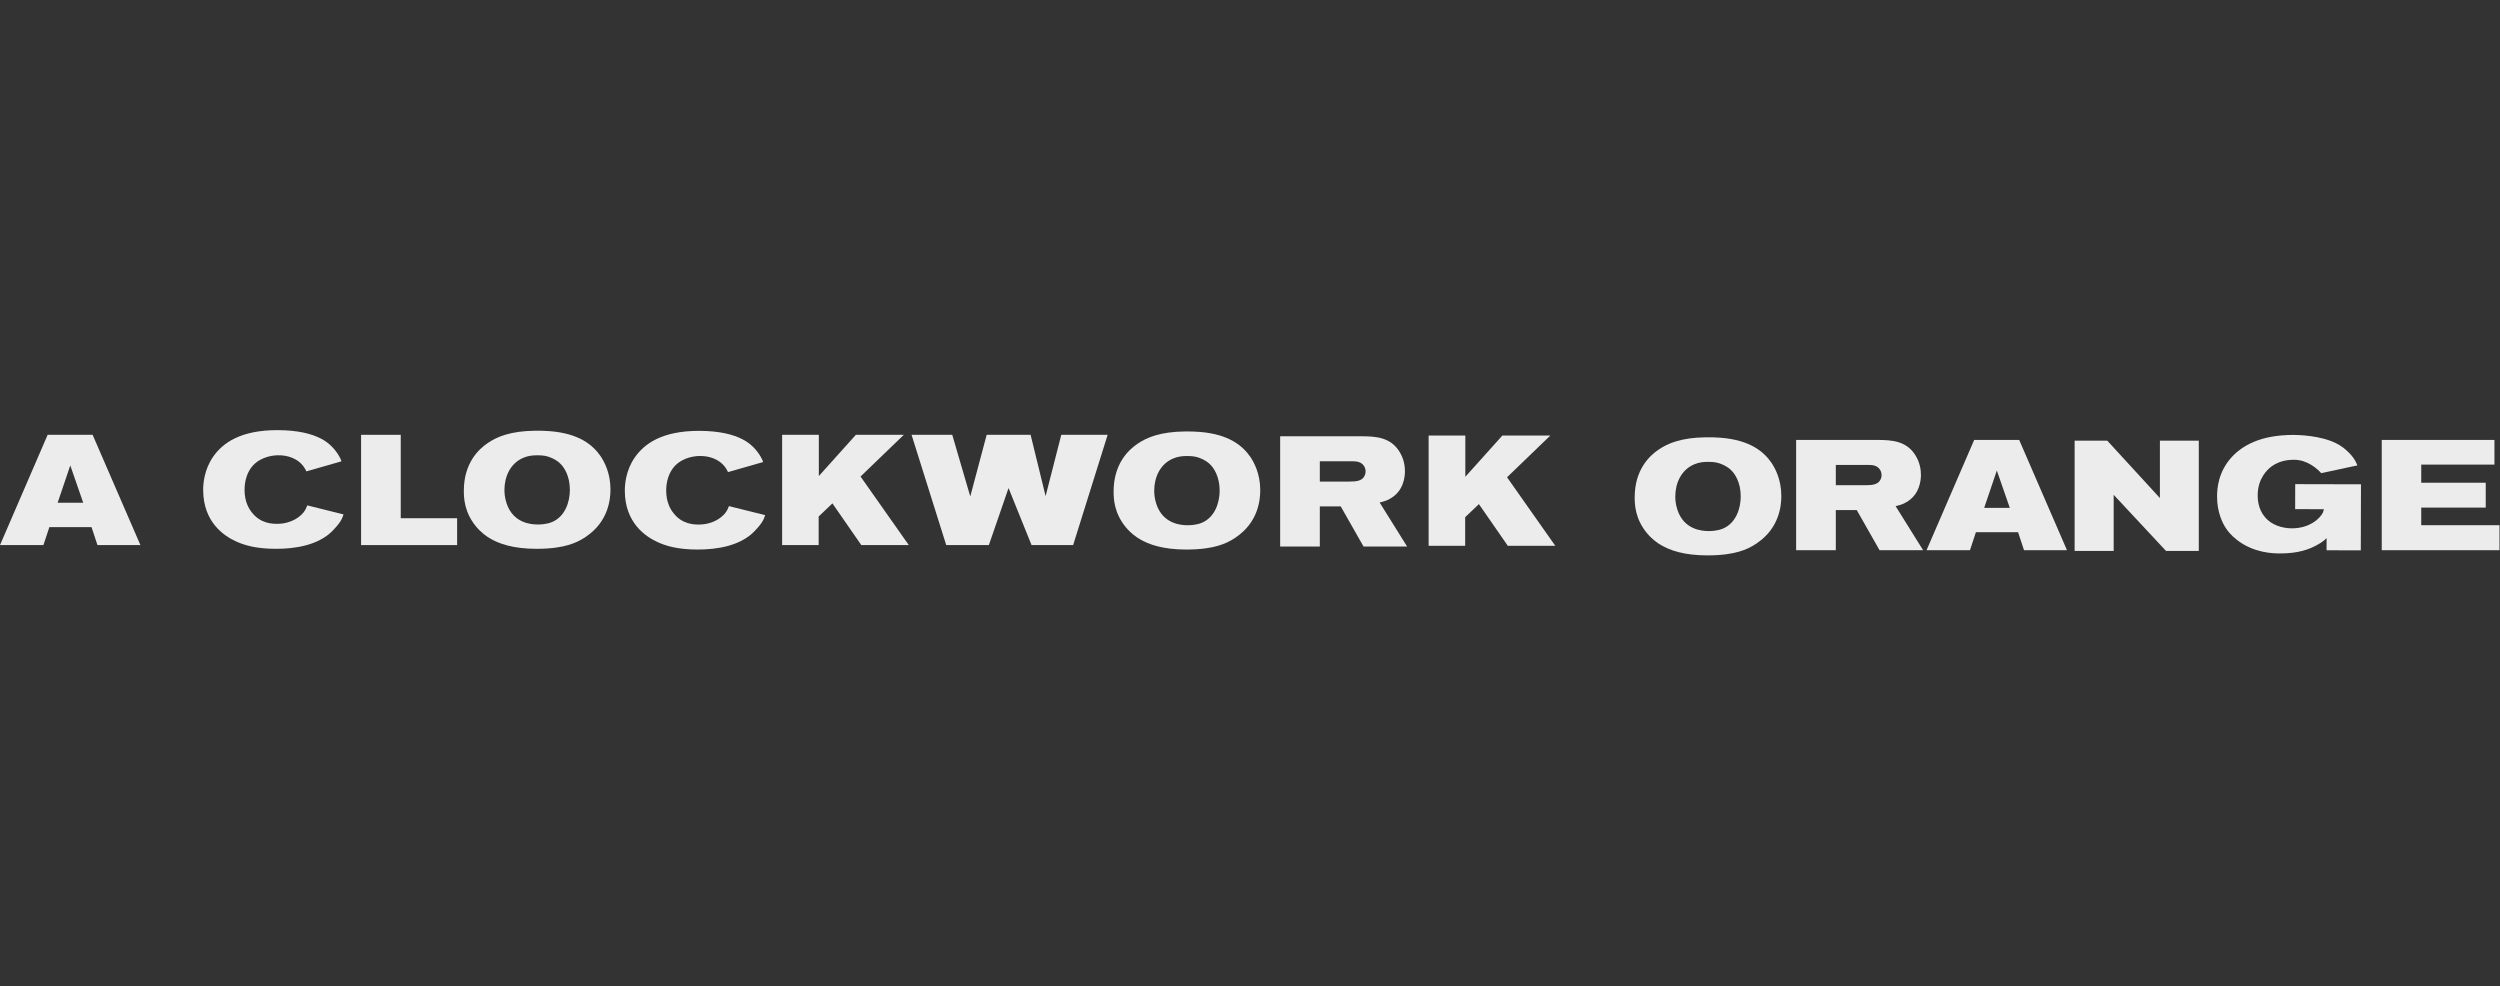 <svg width="1825" height="720" viewBox="0 0 1825 720" fill="none" xmlns="http://www.w3.org/2000/svg">
<rect x="0" y="0" width="1825" height="720" fill="#333333" stroke="none"/>
<g clip-path="url(#clip0_855_4473)">
<path d="M71.147 397.913L66.812 384.796H36.031L31.696 397.913H0L34.778 317.42H67.614L102.504 397.913H71.147ZM51.302 339.77L42.069 367.019H60.761L51.302 339.77Z" fill="#ECECEC"/>
<path d="M242.718 387.54C232.345 398.026 215.582 400.644 201.563 400.644C186.405 400.644 177.735 397.8 171.697 394.944C163.716 391.185 148.319 381.263 148.319 357.66C148.319 353.438 148.896 343.065 155.611 333.381C162.676 323.233 175.681 314 202.465 314C217.061 314 227.446 316.531 234.738 320.414C240.037 323.233 244.409 327.58 247.441 332.767C248.381 334.371 248.932 335.648 249.283 336.763L223.675 344.105C222.874 342.514 222.423 341.599 221.283 340.108C216.948 334.521 209.769 332.241 203.042 332.354C200.311 332.354 191.19 332.93 184.801 339.645C180.354 344.431 178.524 351.158 178.524 357.547C178.524 366.104 181.606 371.228 183.774 373.959C190.05 382.165 198.594 382.391 202.24 382.391C212.951 382.391 219.341 377.029 221.846 373.721C222.761 372.468 223.325 371.554 224.352 368.935L250.761 375.513C249.847 378.482 248.744 381.363 242.706 387.514L242.718 387.54Z" fill="#ECECEC"/>
<path d="M550.519 388.066C540.146 398.552 523.383 401.17 509.365 401.17C494.206 401.17 485.536 398.326 479.498 395.47C471.517 391.711 456.12 381.789 456.12 358.186C456.12 353.964 456.697 343.591 463.412 333.907C470.478 323.759 483.482 314.526 510.267 314.526C524.862 314.526 535.248 317.057 542.539 320.94C547.838 323.759 552.211 328.107 555.242 333.293C556.182 334.897 556.733 336.175 557.084 337.29L531.477 344.631C530.675 343.04 530.224 342.125 529.084 340.635C524.749 335.047 517.57 332.767 510.843 332.88C508.112 332.88 498.991 333.456 492.602 340.171C488.155 344.957 486.326 351.684 486.326 358.074C486.326 366.63 489.407 371.754 491.575 374.485C497.851 382.691 506.395 382.917 510.041 382.917C520.753 382.917 527.142 377.555 529.647 374.247C530.562 372.994 531.126 372.08 532.153 369.462L558.562 376.039C557.648 379.008 556.545 381.889 550.507 388.041L550.519 388.066Z" fill="#ECECEC"/>
<path d="M263.59 397.913V317.42H292.542V378.306H333.697V397.913H263.577H263.59Z" fill="#ECECEC"/>
<path d="M427.87 391.749C423.648 394.605 419.551 396.535 414.753 397.9C410.08 399.266 403.014 400.631 391.614 400.631C374.513 400.631 364.14 396.873 357.638 392.989C355.47 391.737 351.486 389.118 347.49 384.32C338.933 373.947 338.595 363.461 338.595 358.324C338.595 338.029 349.432 327.881 356.034 323.434C362.874 318.761 372.684 314.652 390.699 314.426C394.345 314.426 397.878 314.426 401.536 314.764C422.859 316.481 432.781 324.912 438.356 332.892C440.974 336.764 445.647 345.095 445.647 357.284C445.647 364.463 444.169 380.662 427.857 391.711L427.87 391.749ZM408.714 338.167C407.574 337.027 404.843 334.972 400.96 333.606C398.905 332.917 396.738 332.354 392.403 332.354C388.645 332.354 385.563 332.692 382.03 334.183C372.571 338.179 368.236 347.863 368.236 357.673C368.236 359.151 368.349 363.26 369.827 367.482C374.613 381.852 387.617 382.879 392.516 382.879C393.881 382.879 399.018 382.879 403.352 380.937C412.36 376.953 416.006 366.68 416.006 357.56C416.006 347.3 411.671 340.798 408.714 338.179V338.167Z" fill="#ECECEC"/>
<path d="M628.757 397.913L607.66 367.47L597.625 377.041V397.9H570.952V317.42H597.75V347.512L624.773 317.42H659.776L628.193 347.863L663.422 397.913H628.757Z" fill="#ECECEC"/>
<path d="M783.403 397.913H753.035L736.235 356.27L721.865 397.913H690.746L665.439 317.42H695.143L708.297 362.396L720.274 317.42H752.346L763.295 362.17L774.734 317.42H808.584L783.39 397.913H783.403Z" fill="#ECECEC"/>
<path d="M902.206 392.288C897.984 395.144 893.887 397.073 889.089 398.439C884.416 399.804 877.351 401.17 865.95 401.17C848.849 401.17 838.476 397.412 831.974 393.528C829.807 392.275 825.823 389.657 821.826 384.858C813.27 374.485 812.931 363.999 812.931 358.863C812.931 338.567 823.768 328.42 830.37 323.972C837.211 319.299 847.02 315.19 865.035 314.965C868.681 314.965 872.214 314.965 875.872 315.303C897.195 317.019 907.117 325.451 912.692 333.431C915.31 337.302 919.983 345.633 919.983 357.823C919.983 365.002 918.505 381.2 902.194 392.25L902.206 392.288ZM883.051 338.705C881.911 337.565 879.18 335.511 875.296 334.145C873.241 333.456 871.074 332.892 866.739 332.892C862.981 332.892 859.899 333.23 856.366 334.721C846.907 338.718 842.573 348.402 842.573 358.211C842.573 359.69 842.685 363.799 844.164 368.021C848.949 382.39 861.954 383.418 866.852 383.418C868.218 383.418 873.354 383.418 877.689 381.476C886.696 377.492 890.342 367.219 890.342 358.099C890.342 347.838 886.007 341.336 883.051 338.718V338.705Z" fill="#ECECEC"/>
<path d="M995.39 398.978L978.74 369.675H963.468V398.978H934.516V318.485H993.799C1004.64 318.485 1015.01 319.287 1021.5 329.547C1022.98 331.94 1025.61 336.726 1025.61 344.03C1025.61 347.788 1024.81 358.512 1014.66 364.1C1012.72 365.24 1011.24 365.803 1007.13 366.831L1027.2 398.978H995.39ZM995.615 340.033C993.673 337.177 990.479 336.726 987.409 336.726H963.468V351.547H985.129C990.604 351.547 993.448 350.858 995.277 348.69C996.755 346.861 996.868 345.045 996.868 344.13C996.868 343.441 996.755 341.624 995.615 340.021V340.033Z" fill="#ECECEC"/>
<path d="M1100.7 398.439L1079.6 367.996L1069.57 377.567V398.426H1042.9V317.959H1069.69V348.051L1096.72 317.959H1131.72L1100.14 348.402L1135.37 398.451H1100.7V398.439Z" fill="#ECECEC"/>
<path d="M1282.59 396.547C1278.37 399.404 1274.28 401.333 1269.48 402.698C1264.8 404.064 1257.74 405.43 1246.34 405.43C1229.24 405.43 1218.86 401.671 1212.36 397.787C1210.2 396.535 1206.21 393.916 1202.21 389.118C1193.66 378.745 1193.32 368.259 1193.32 363.122C1193.32 342.827 1204.16 332.679 1210.76 328.232C1217.6 323.559 1227.41 319.45 1245.42 319.224C1249.07 319.224 1252.6 319.224 1256.26 319.562C1277.58 321.279 1287.51 329.71 1293.08 337.69C1295.7 341.562 1300.37 349.893 1300.37 362.083C1300.37 369.261 1298.89 385.46 1282.58 396.51L1282.59 396.547ZM1263.44 342.965C1262.3 341.825 1259.57 339.77 1255.68 338.405C1253.63 337.715 1251.46 337.152 1247.13 337.152C1243.37 337.152 1240.29 337.49 1236.75 338.981C1227.3 342.977 1222.96 352.661 1222.96 362.471C1222.96 363.949 1223.07 368.058 1224.55 372.28C1229.34 386.65 1242.34 387.677 1247.24 387.677C1248.61 387.677 1253.74 387.677 1258.08 385.735C1267.08 381.752 1270.73 371.479 1270.73 362.358C1270.73 352.098 1266.4 345.596 1263.44 342.977V342.965Z" fill="#ECECEC"/>
<path d="M1372.06 401.634L1355.41 372.331H1340.14V401.634H1311.18V321.154H1370.47C1381.3 321.154 1391.68 321.955 1398.17 332.216C1399.64 334.609 1402.28 339.394 1402.28 346.698C1402.28 350.457 1401.47 361.181 1391.33 366.768C1389.38 367.908 1387.91 368.472 1383.8 369.499L1403.87 401.646H1372.06V401.634ZM1372.28 342.702C1370.34 339.845 1367.15 339.394 1364.08 339.394H1340.14V354.215H1361.8C1367.27 354.215 1370.12 353.526 1371.94 351.359C1373.42 349.53 1373.54 347.713 1373.54 346.798C1373.54 346.109 1373.42 344.293 1372.28 342.689V342.702Z" fill="#ECECEC"/>
<path d="M1477.53 401.633L1473.2 388.517H1442.41L1438.08 401.633H1406.38L1441.16 321.141H1474L1508.89 401.633H1477.53ZM1457.69 343.491L1448.45 370.739H1467.15L1457.69 343.491Z" fill="#ECECEC"/>
<path d="M1581.18 402.172L1542.98 361.206V402.172H1514.48V321.68H1538.3L1576.73 363.561V321.68H1605.12V402.172H1581.18Z" fill="#ECECEC"/>
<path d="M1698.39 401.709L1698.41 392.814C1696.58 394.518 1695.33 395.77 1691.11 398.038C1685.86 400.882 1677.98 404.052 1664.3 404.014C1659.16 404.014 1645.14 403.626 1632.97 394.129C1628.53 390.697 1626.03 387.389 1624.9 385.56C1622.4 381.902 1618.43 373.796 1618.46 362.283C1618.47 356.921 1619.19 344.493 1629.25 333.581C1636.79 325.501 1649.92 317.445 1674.32 317.495C1677.29 317.495 1693.48 317.771 1705.2 323.496C1709.52 325.676 1712.14 327.956 1713.51 329.334C1715.55 331.163 1717.49 333.331 1718.86 335.623C1719.77 336.989 1720.9 339.733 1720.9 339.733L1694.52 345.408C1691.79 342.439 1684.64 335.661 1674.73 335.636C1672.23 335.636 1664.93 335.724 1658.54 340.271C1654.88 342.89 1648.14 349.479 1648.11 361.569C1648.11 364.075 1648.31 371.604 1653.44 377.542C1658.1 383.142 1665.84 385.673 1673.03 385.685C1686.02 385.71 1693.8 378.444 1695.86 373.884C1695.97 373.659 1696.21 372.631 1696.43 371.717L1675.46 371.667L1675.51 353.426L1723.51 353.538L1723.39 401.759L1698.42 401.696L1698.39 401.709Z" fill="#ECECEC"/>
<path d="M1738.67 401.634V321.154H1820.94V339.169H1767.5V352.398H1814.59V370.527H1767.5V383.405H1824.62V401.646H1738.65L1738.67 401.634Z" fill="#ECECEC"/>
</g>
<defs>
<clipPath id="clip0_855_4473">
<rect width="1824.62" height="91.442" fill="white" transform="translate(0 314)"/>
</clipPath>
</defs>
</svg>
